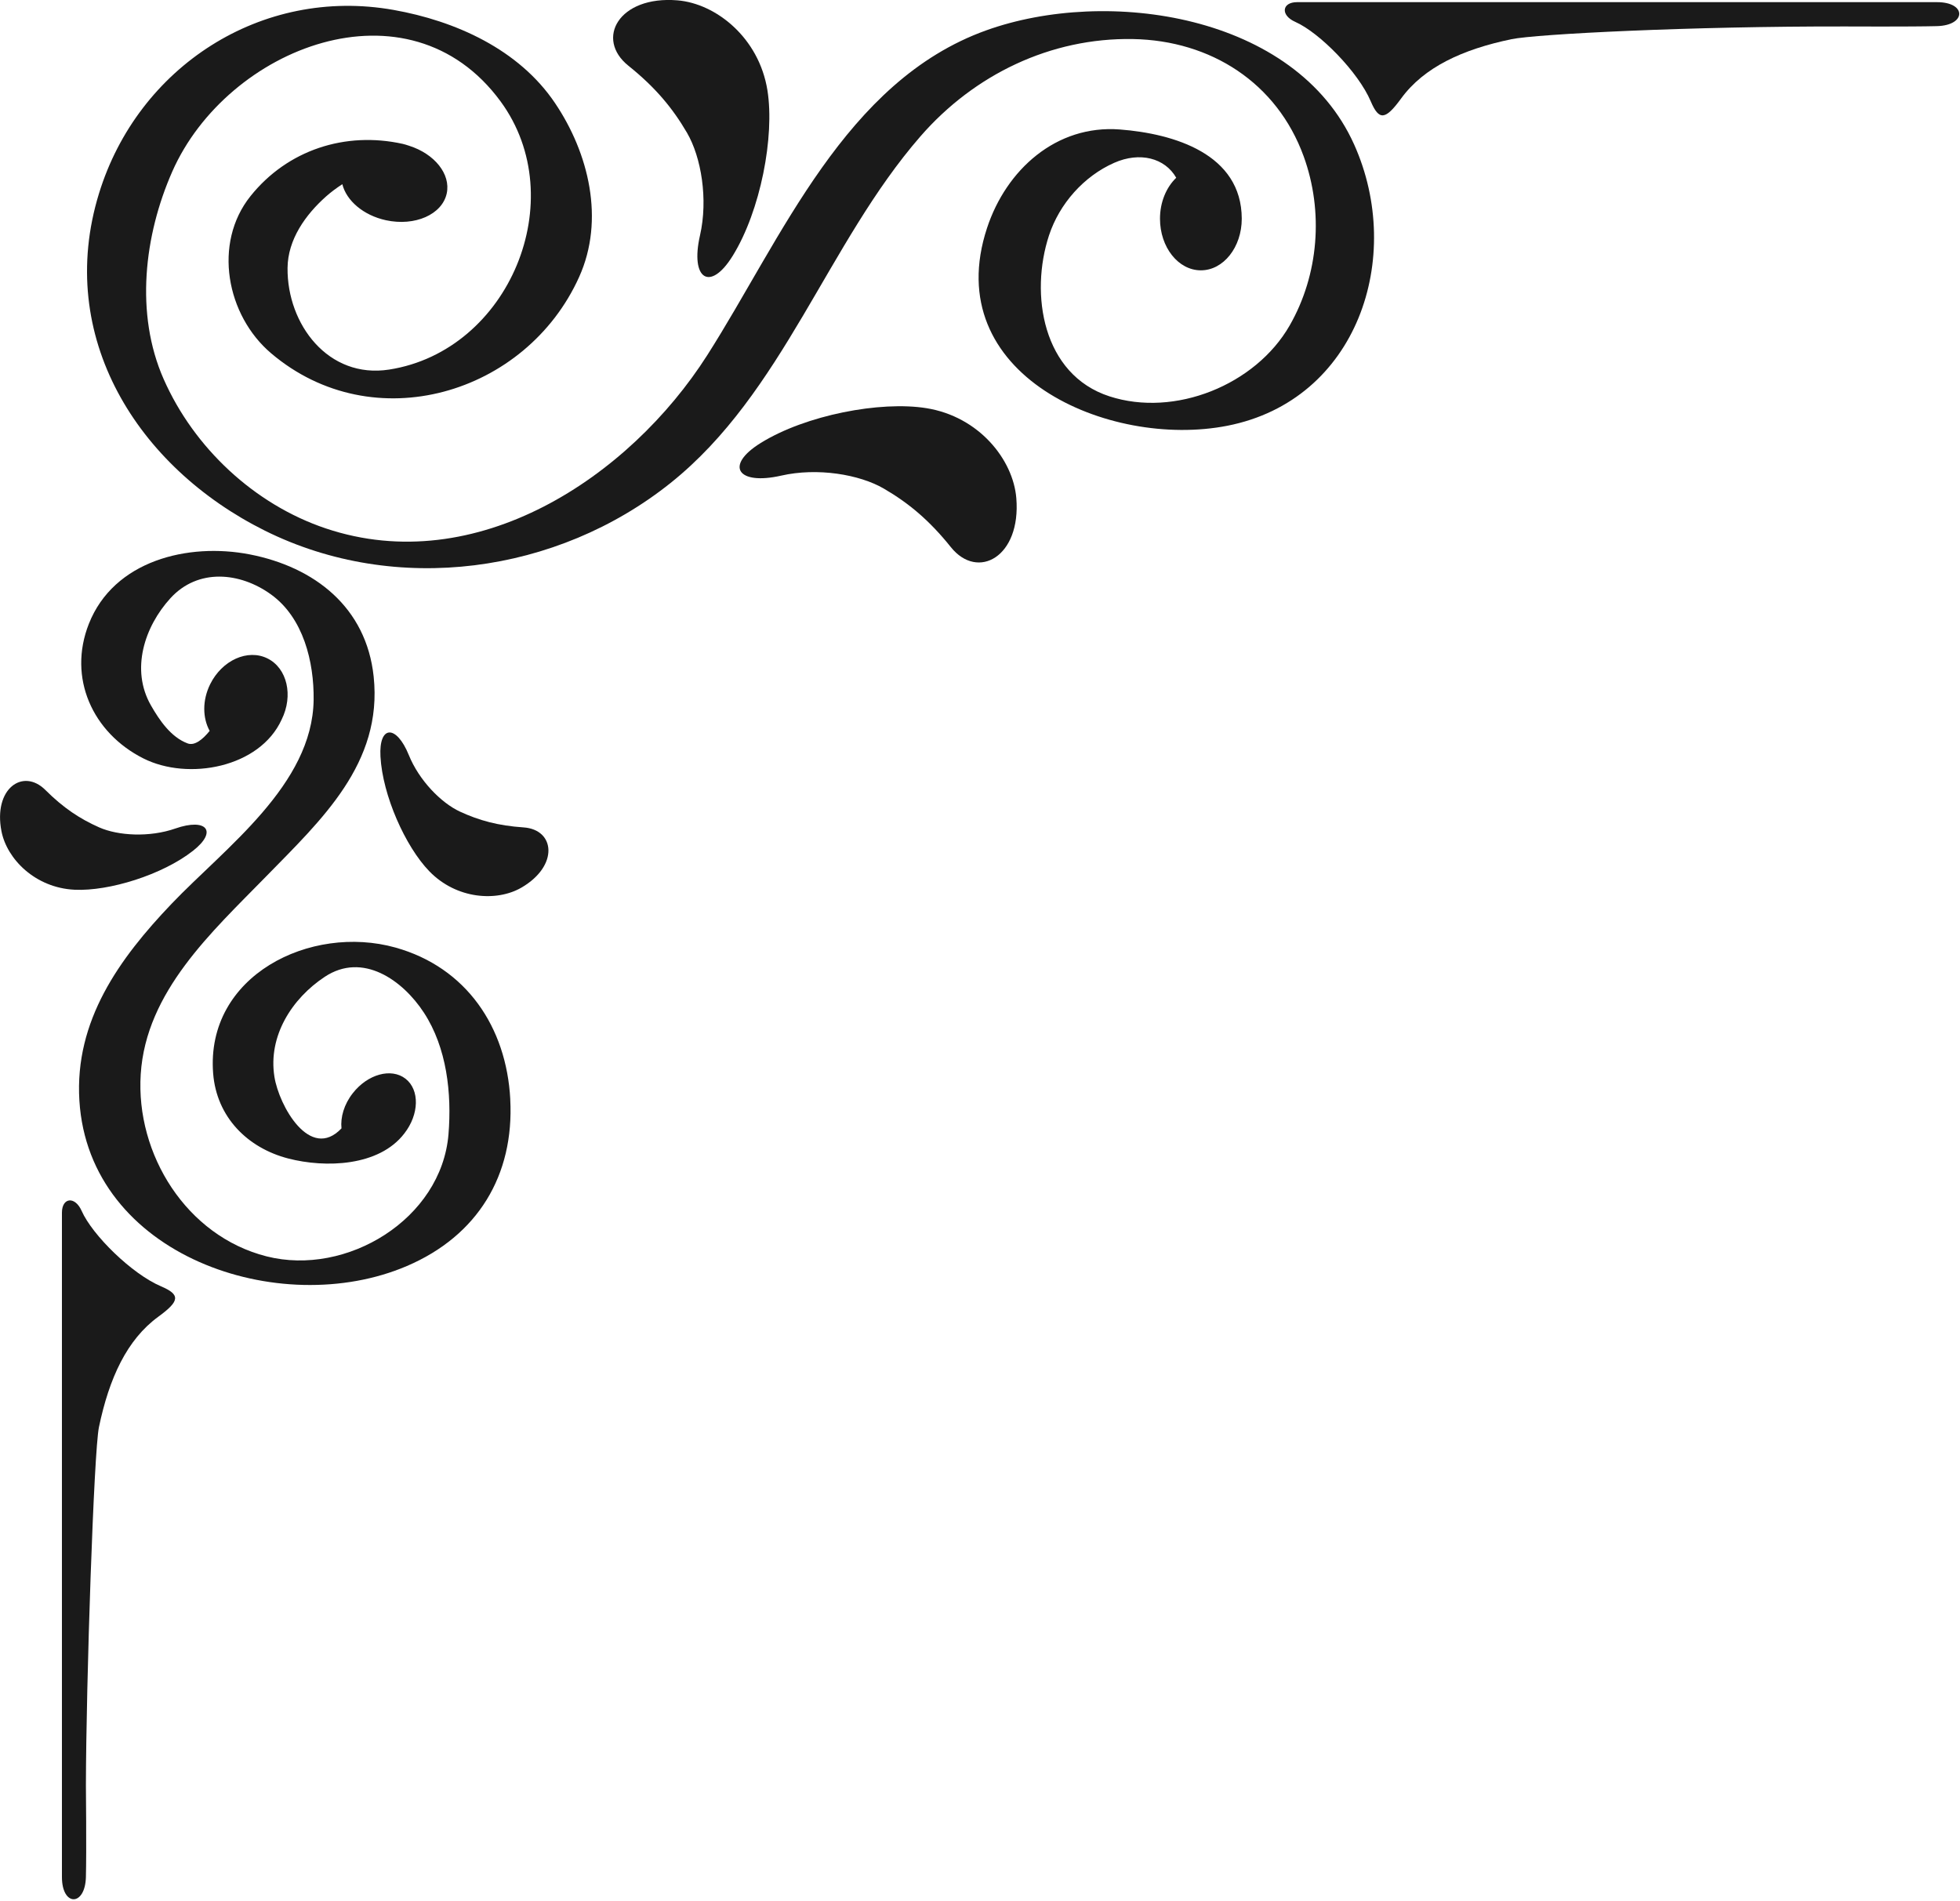 <?xml version="1.0" encoding="UTF-8" standalone="no"?>
<svg
   width="60"
   height="58.2"
   viewBox="0 0 60 58.2"
   version="1.1"
   id="svg1173"
   sodipodi:docname="corner.svg"
   inkscape:version="1.4 (e7c3feb1, 2024-10-09)"
   inkscape:export-filename="corner.png"
   inkscape:export-xdpi="1200"
   inkscape:export-ydpi="1200"
   xmlns:inkscape="http://www.inkscape.org/namespaces/inkscape"
   xmlns:sodipodi="http://sodipodi.sourceforge.net/DTD/sodipodi-0.dtd"
   xmlns="http://www.w3.org/2000/svg"
   xmlns:svg="http://www.w3.org/2000/svg">
  <defs
     id="defs3096" />
  <sodipodi:namedview
     id="namedview3094"
     pagecolor="#ffffff"
     bordercolor="#666666"
     borderopacity="1.0"
     inkscape:showpageshadow="2"
     inkscape:pageopacity="0.0"
     inkscape:pagecheckerboard="0"
     inkscape:deskcolor="#d1d1d1"
     showgrid="false"
     inkscape:zoom="10.720473"
     inkscape:cx="24.532499"
     inkscape:cy="37.638263"
     inkscape:current-layer="svg1173"
     inkscape:window-width="1712"
     inkscape:window-height="1040"
     inkscape:window-x="0"
     inkscape:window-y="39"
     inkscape:window-maximized="0" />
  <g
     id="g3255"
     transform="matrix(1.025,0,0,1.025,1.896,0.066)"
     style="fill:#1a1a1a">
    <path
       d="M 20.032,7.578 C 20.864,6.235 21.29,4.008 21.07,2.633 20.818,1.061 19.533,0.041 18.384,-0.054 16.629,-0.199 15.917,1.098 16.919,1.9 c 0.809,0.649 1.32,1.267 1.748,2 0.428,0.732 0.635,1.99 0.389,3.068 -0.298,1.305 0.301,1.701 0.976,0.61"
       style="fill:#1a1a1a;fill-opacity:1;fill-rule:nonzero;stroke:none;stroke-width:0.035"
       id="path455" />
    <path
       d="m 20.872,13.165 c 1.343,-0.832 3.571,-1.259 4.945,-1.038 1.572,0.252 2.592,1.537 2.686,2.687 0.145,1.754 -1.151,2.466 -1.954,1.465 -0.648,-0.809 -1.266,-1.32 -2,-1.748 -0.732,-0.427 -1.989,-0.635 -3.068,-0.389 -1.304,0.297 -1.701,-0.301 -0.61,-0.976"
       style="fill:#1a1a1a;fill-opacity:1;fill-rule:nonzero;stroke:none;stroke-width:0.035"
       id="path457" />
    <path
       d="m 3.914,25.348 c -0.915,0.719 -2.511,1.212 -3.535,1.163 -1.172,-0.055 -2.022,-0.913 -2.185,-1.747 -0.249,-1.273 0.641,-1.899 1.311,-1.233 0.541,0.54 1.035,0.864 1.606,1.117 0.571,0.253 1.508,0.303 2.277,0.034 0.931,-0.324 1.271,0.082 0.527,0.665"
       style="fill:#1a1a1a;fill-opacity:1;fill-rule:nonzero;stroke:none;stroke-width:0.035"
       id="path459" />
    <path
       d="m 9.513,22.532 c 0.063,1.162 0.744,2.687 1.456,3.424 0.814,0.843 2.02,0.918 2.755,0.491 1.122,-0.652 1.005,-1.735 0.062,-1.798 -0.762,-0.051 -1.331,-0.209 -1.898,-0.471 -0.567,-0.263 -1.222,-0.934 -1.528,-1.689 -0.37,-0.914 -0.899,-0.901 -0.847,0.043"
       style="fill:#1a1a1a;fill-opacity:1;fill-rule:nonzero;stroke:none;stroke-width:0.035"
       id="path461" />
    <path
       d="m 36.836,0.59 c 0.725,0.321 1.882,1.5 2.252,2.371 0.249,0.586 0.439,0.559 0.908,-0.084 0.683,-0.936 1.832,-1.466 3.296,-1.771 0.733,-0.153 5.342,-0.388 9.965,-0.38 0,0 1.978,0.01 2.741,-0.01 C 56.881,0.694 56.89,0 56,0 H 36.887 c -0.452,0 -0.504,0.39 -0.051,0.59"
       style="fill:#1a1a1a;fill-opacity:1;fill-rule:nonzero;stroke:none;stroke-width:0.035"
       id="path463"
       sodipodi:nodetypes="ccccscssc" />
    <path
       d="m 0.589,36.104 c 0.321,0.726 1.5,1.883 2.371,2.253 0.586,0.25 0.559,0.44 -0.084,0.909 -0.935,0.683 -1.465,1.831 -1.771,3.297 -0.152,0.732 -0.383,7.652 -0.389,10.696 0,0 0.02,1.979 0,2.741 C 0.694,56.882 0,56.888 0,56 V 36.156 c 0,-0.452 0.389,-0.503 0.589,-0.052"
       style="fill:#1a1a1a;fill-opacity:1;fill-rule:nonzero;stroke:none;stroke-width:0.035"
       id="path465"
       sodipodi:nodetypes="ccccscssc" />
    <path
       d="M 38.593,4.253 C 36.844,0.353 31.211,-0.457 27.597,0.845 23.389,2.361 21.501,7.048 19.274,10.543 16.941,14.205 12.368,17.224 7.881,15.719 5.746,15.002 3.941,13.308 3.037,11.257 2.178,9.308 2.456,6.963 3.296,5.058 4.933,1.35 10.353,-0.787 13.103,2.968 15.239,5.886 13.362,10.412 9.775,10.974 7.953,11.259 6.723,9.621 6.738,7.941 6.746,7.084 7.278,6.346 7.892,5.8 8.02,5.686 8.187,5.559 8.374,5.437 8.495,5.925 8.998,6.366 9.677,6.514 10.542,6.701 11.354,6.344 11.492,5.714 11.617,5.134 11.126,4.532 10.374,4.291 10.292,4.263 10.22,4.242 10.174,4.232 8.465,3.855 6.738,4.411 5.631,5.794 4.503,7.205 4.913,9.357 6.249,10.489 9.302,13.08 13.866,11.714 15.446,8.21 16.219,6.496 15.735,4.51 14.726,3.014 13.645,1.408 11.751,0.56 9.905,0.232 5.95,-0.471 2.269,1.937 1.107,5.713 c -1.316,4.277 1.15,8.178 4.953,10.072 3.92,1.951 8.733,1.283 12.119,-1.425 3.361,-2.688 4.681,-7.158 7.462,-10.353 1.605,-1.844 3.889,-2.949 6.346,-2.905 2.326,0.042 4.299,1.307 5.097,3.5 0.601,1.651 0.453,3.54 -0.42,5.06 -1.018,1.771 -3.427,2.747 -5.381,2.111 -1.998,-0.649 -2.38,-3.056 -1.803,-4.808 0.312,-0.945 1.039,-1.766 1.948,-2.167 0.764,-0.337 1.513,-0.145 1.851,0.447 -0.293,0.282 -0.485,0.722 -0.485,1.223 0,0.852 0.546,1.542 1.221,1.542 0.674,0 1.221,-0.69 1.221,-1.542 -0.004,-1.934 -2.022,-2.54 -3.639,-2.665 -1.907,-0.147 -3.397,1.207 -3.968,2.941 -1.446,4.385 3.637,6.603 7.178,5.908 3.888,-0.763 5.296,-5.033 3.786,-8.399"
       style="fill:#1a1a1a;fill-opacity:1;fill-rule:nonzero;stroke:none;stroke-width:0.035"
       id="path467" />
    <path
       d="m 13.39,32.771 c -0.114,-2.163 -1.317,-3.942 -3.429,-4.533 -2.535,-0.708 -5.675,0.836 -5.445,3.761 0.103,1.303 1.026,2.225 2.245,2.54 1.106,0.286 2.707,0.239 3.463,-0.746 0.447,-0.572 0.464,-1.304 0.039,-1.636 -0.425,-0.333 -1.132,-0.139 -1.578,0.433 -0.26,0.332 -0.37,0.718 -0.336,1.049 -0.941,0.989 -1.867,-0.68 -2.003,-1.542 -0.194,-1.217 0.522,-2.336 1.503,-2.985 1.132,-0.75 2.328,0.097 2.964,1.074 0.683,1.048 0.831,2.407 0.732,3.626 -0.208,2.538 -3.044,4.255 -5.432,3.65 C 3.717,36.856 2.2,34.41 2.353,32.022 2.51,29.552 4.477,27.774 6.089,26.123 7.753,24.419 9.584,22.738 9.31,20.144 9.09,18.07 7.54,16.87 5.604,16.494 3.77,16.139 1.549,16.676 0.803,18.571 0.169,20.181 0.912,21.822 2.431,22.588 3.773,23.264 5.908,22.863 6.561,21.429 6.917,20.712 6.727,19.893 6.138,19.602 5.55,19.31 4.783,19.654 4.427,20.372 4.188,20.857 4.201,21.383 4.412,21.766 4.209,22.017 3.965,22.22 3.753,22.14 3.253,21.954 2.909,21.444 2.657,21.003 2.046,19.934 2.466,18.653 3.238,17.806 c 0.826,-0.907 2.084,-0.781 3.005,-0.116 0.971,0.7 1.288,2.02 1.274,3.149 -0.033,2.538 -2.648,4.421 -4.242,6.091 -1.565,1.64 -2.901,3.494 -2.754,5.878 0.285,4.638 5.99,6.564 9.779,4.943 2.115,-0.904 3.21,-2.708 3.089,-4.978"
       style="fill:#1a1a1a;fill-opacity:1;fill-rule:nonzero;stroke:none;stroke-width:0.035"
       id="path469" />
  </g>
</svg>
